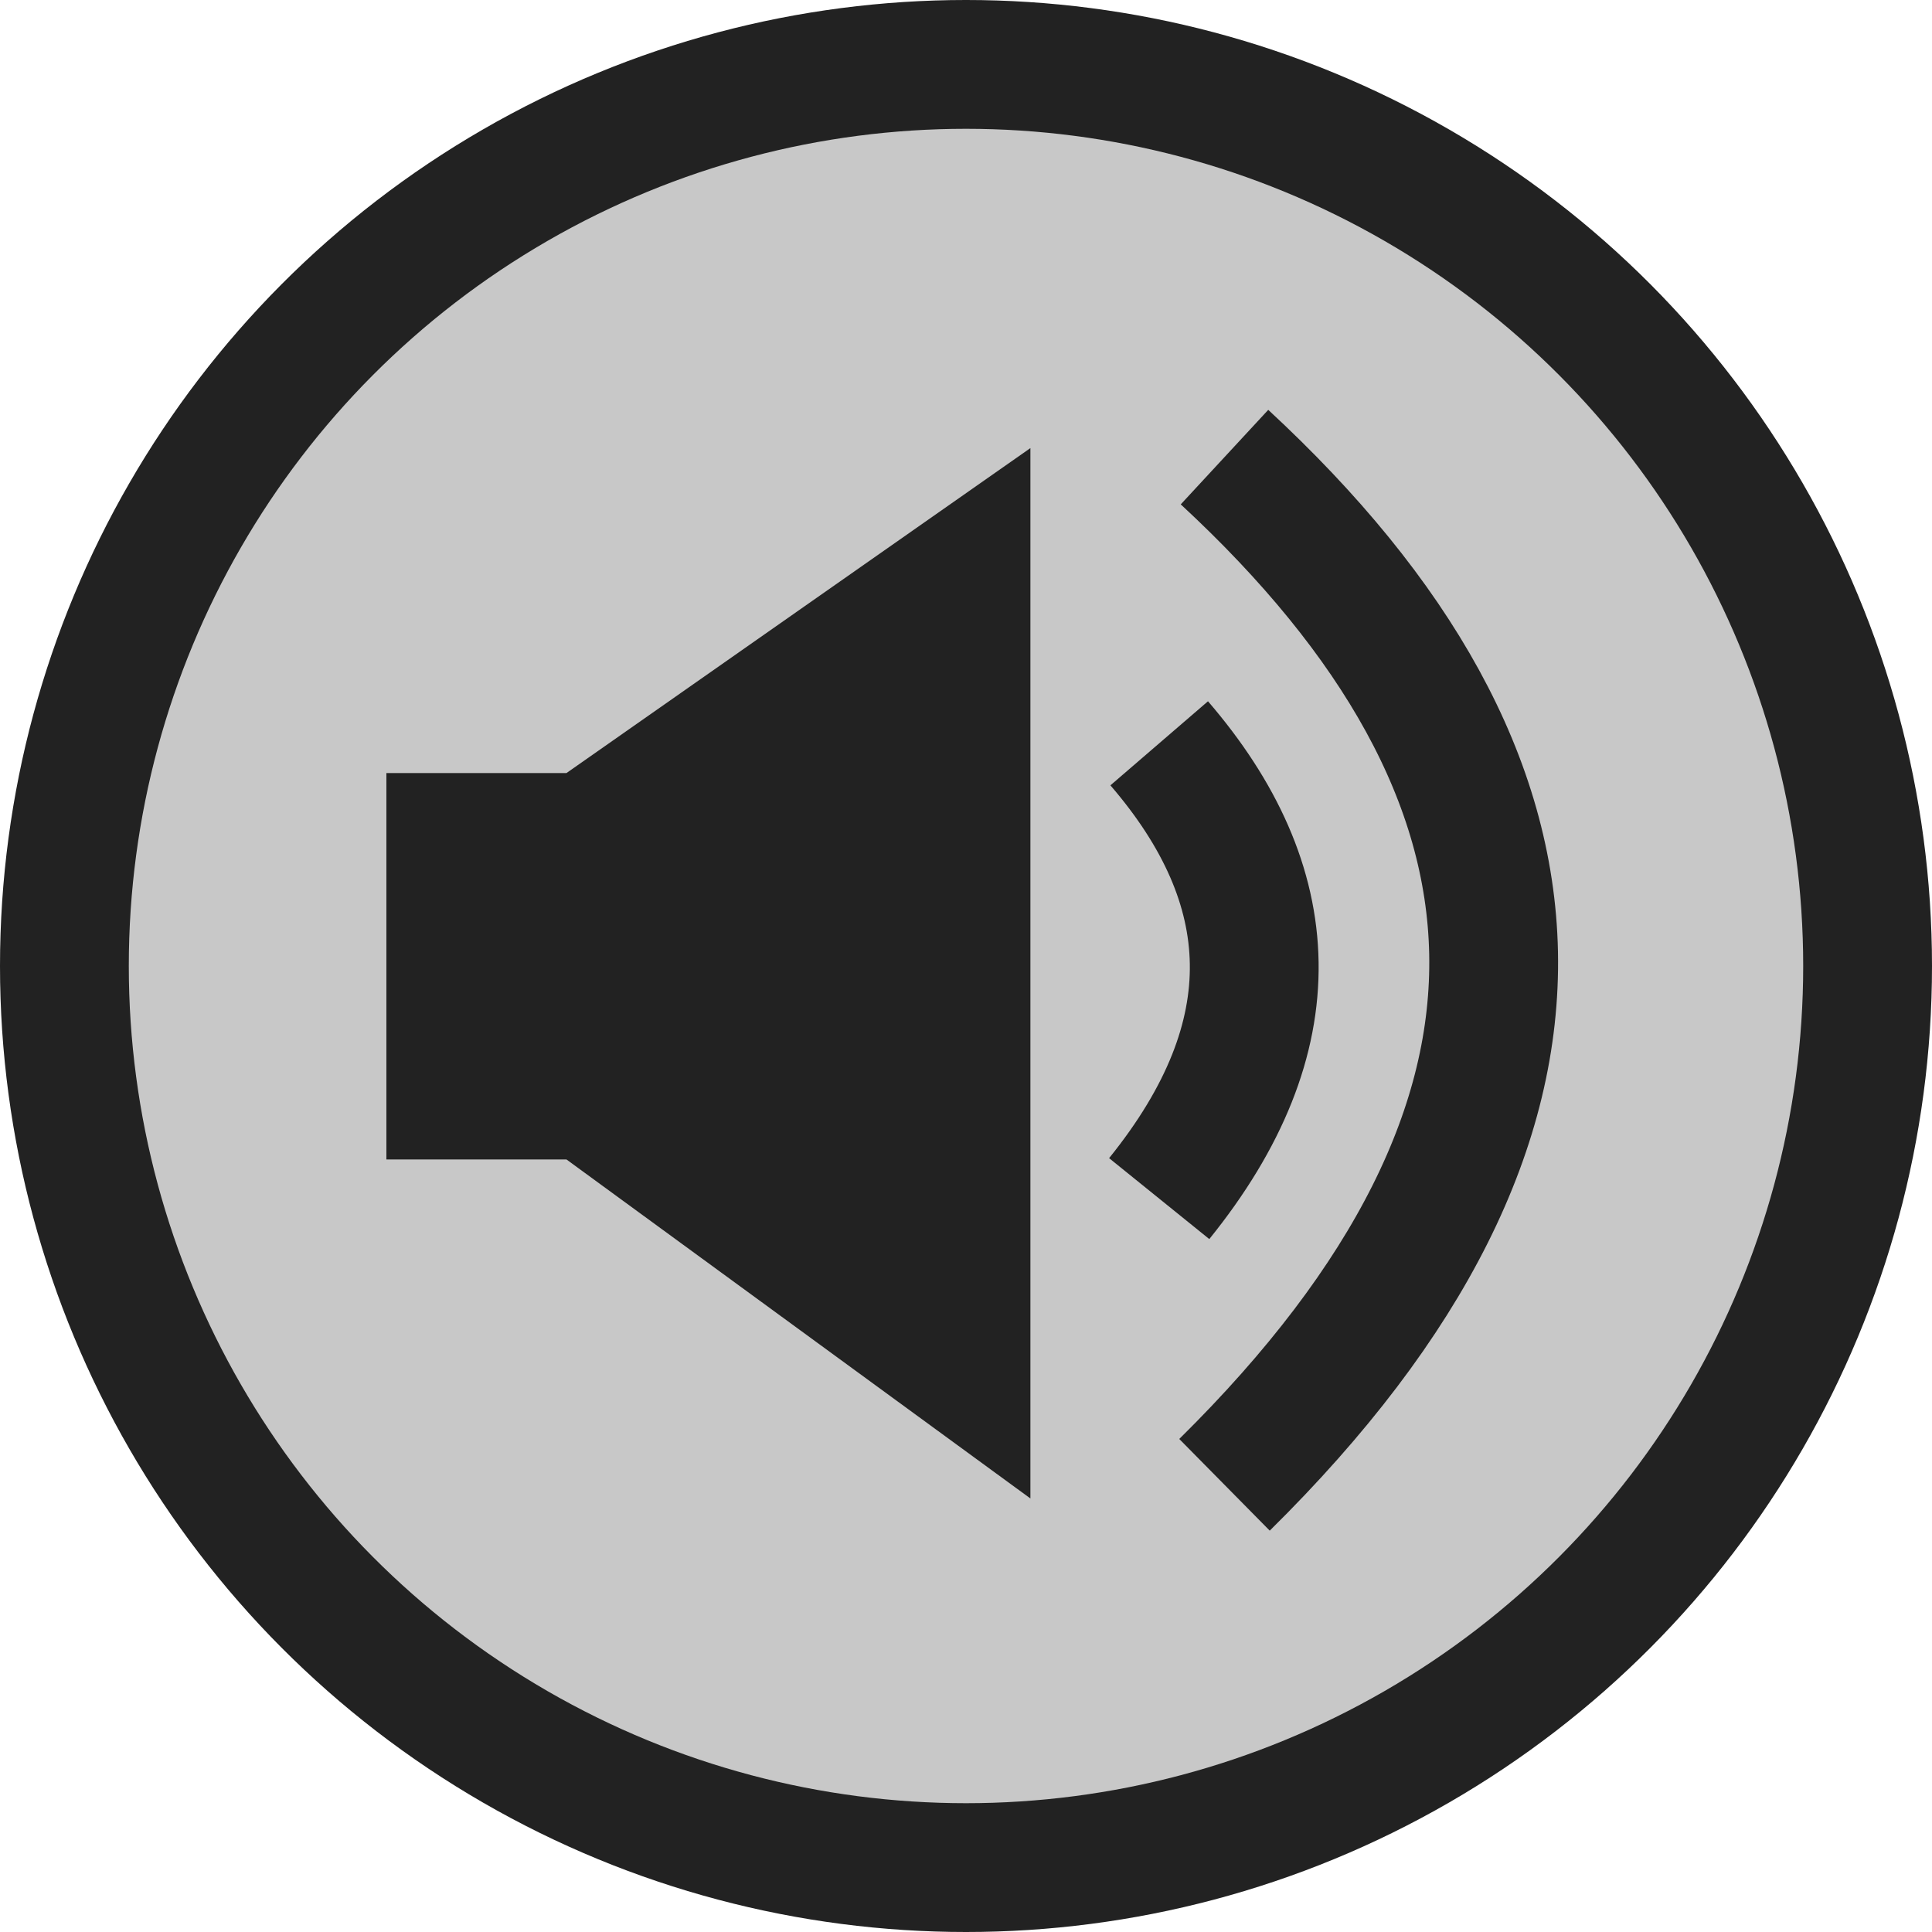 <?xml version="1.0" encoding="UTF-8" standalone="no"?><!DOCTYPE svg PUBLIC "-//W3C//DTD SVG 1.1//EN" "http://www.w3.org/Graphics/SVG/1.1/DTD/svg11.dtd"><svg width="100%" height="100%" viewBox="0 0 15 15" version="1.1" xmlns="http://www.w3.org/2000/svg" xmlns:xlink="http://www.w3.org/1999/xlink" xml:space="preserve" xmlns:serif="http://www.serif.com/" style="fill-rule:evenodd;clip-rule:evenodd;stroke-miterlimit:1;"><g id="ObjectIcons_AudioObjectSound_nor"><path id="Base-Block" serif:id="Base Block" d="M15,2.1c0,-1.159 -0.941,-2.1 -2.1,-2.1l-10.8,0c-1.159,0 -2.1,0.941 -2.1,2.1l0,10.8c0,1.159 0.941,2.1 2.1,2.1l10.8,0c1.159,0 2.1,-0.941 2.1,-2.1l0,-10.8Z" style="fill-opacity:0;"/><g id="Disc"><circle cx="7.5" cy="7.5" r="7.5" style="fill:#222;"/><circle cx="7.5" cy="7.5" r="6.5" style="fill:#c8c8c8;"/></g><g id="Speaker"><path d="M4.398,6.002l3.602,-2.523l0,8.155l-3.602,-2.632l-1.398,0l0,-3l1.398,0Z" style="fill:#222;"/><path d="M9.507,3.549c2.679,2.48 2.892,5.125 0,7.979" style="fill:none;stroke:#222;stroke-width:1px;"/><path d="M9,5.771c0.946,1.098 1.021,2.271 0,3.535" style="fill:none;stroke:#222;stroke-width:1px;"/></g></g></svg>